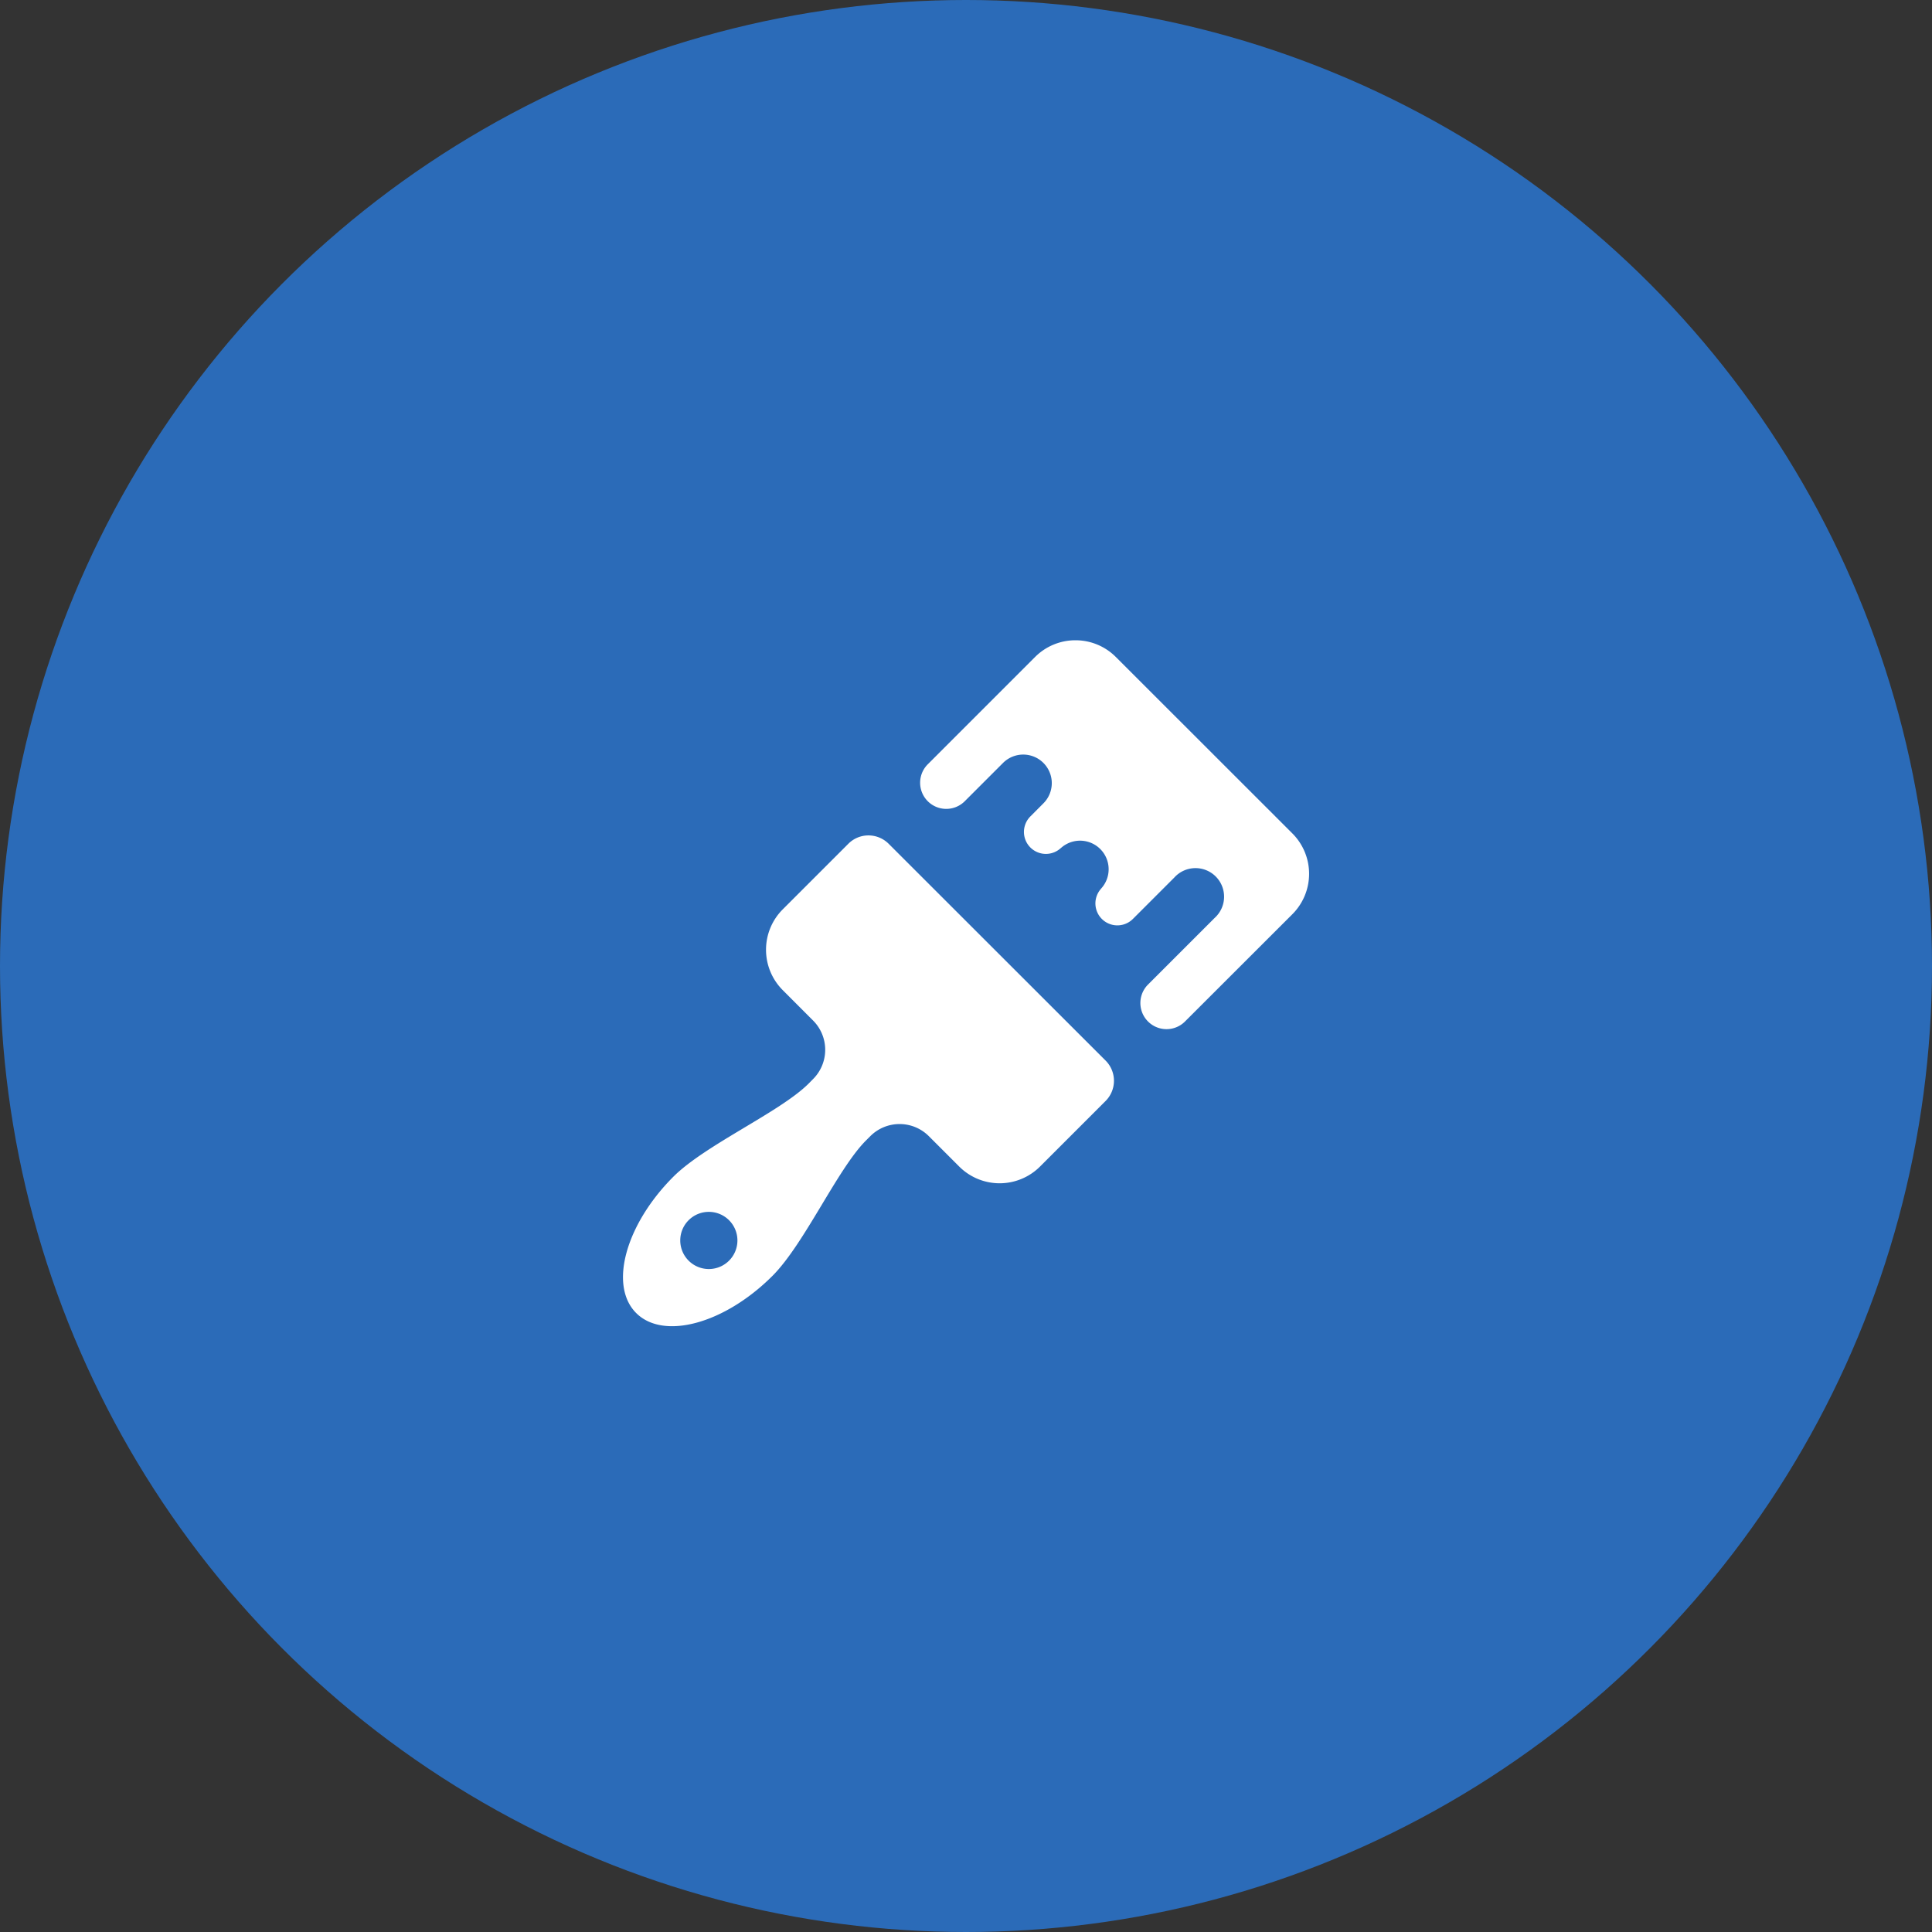 <svg xmlns="http://www.w3.org/2000/svg" width="112" height="112" viewBox="0 0 112 112">
  <rect x="0" y="0" width="112" height="112" fill="#333333" stroke="none"/>
  <g id="Group_223" data-name="Group 223" transform="translate(-807 -12235)">
    <circle id="Ellipse_4" data-name="Ellipse 4" cx="56" cy="56" r="56" transform="translate(807 12235)" fill="#2b6bb8"/>
    <path id="icons8-paint_brush" d="M29.227,3a3.3,3.3,0,0,0-2.343.971l-6.242,6.242a1.515,1.515,0,0,0,2.142,2.142l2.243-2.243a1.655,1.655,0,1,1,2.343,2.34l-.757.76a1.272,1.272,0,1,0,1.8,1.8l-.071.071a1.657,1.657,0,0,1,2.343,2.343l.071-.071a1.272,1.272,0,1,0,1.8,1.8l2.4-2.4A1.657,1.657,0,1,1,37.3,19.092l-3.89,3.89a1.515,1.515,0,0,0,2.142,2.142L41.8,18.882a3.313,3.313,0,0,0,0-4.686L31.569,3.971A3.3,3.3,0,0,0,29.227,3Zm-12,11.313a1.642,1.642,0,0,0-1.168.485l-3.8,3.8a3.313,3.313,0,0,0,0,4.686l1.754,1.757a2.4,2.4,0,0,1,0,3.4l-.256.259C12.1,30.354,7.77,32.248,5.915,34.1,3.14,36.879,2.174,40.413,3.76,42s5.122.623,7.9-2.152c1.857-1.857,3.77-6.2,5.427-7.854l.243-.243a2.4,2.4,0,0,1,3.4,0l1.757,1.757a3.313,3.313,0,0,0,4.686,0l3.8-3.8a1.657,1.657,0,0,0,0-2.343L18.4,14.8A1.658,1.658,0,0,0,17.224,14.313ZM7.973,36.136a1.657,1.657,0,1,1-1.657,1.657A1.655,1.655,0,0,1,7.973,36.136Z" transform="translate(840.119 12269.117)" fill="#fff"/>
  </g>
</svg>
